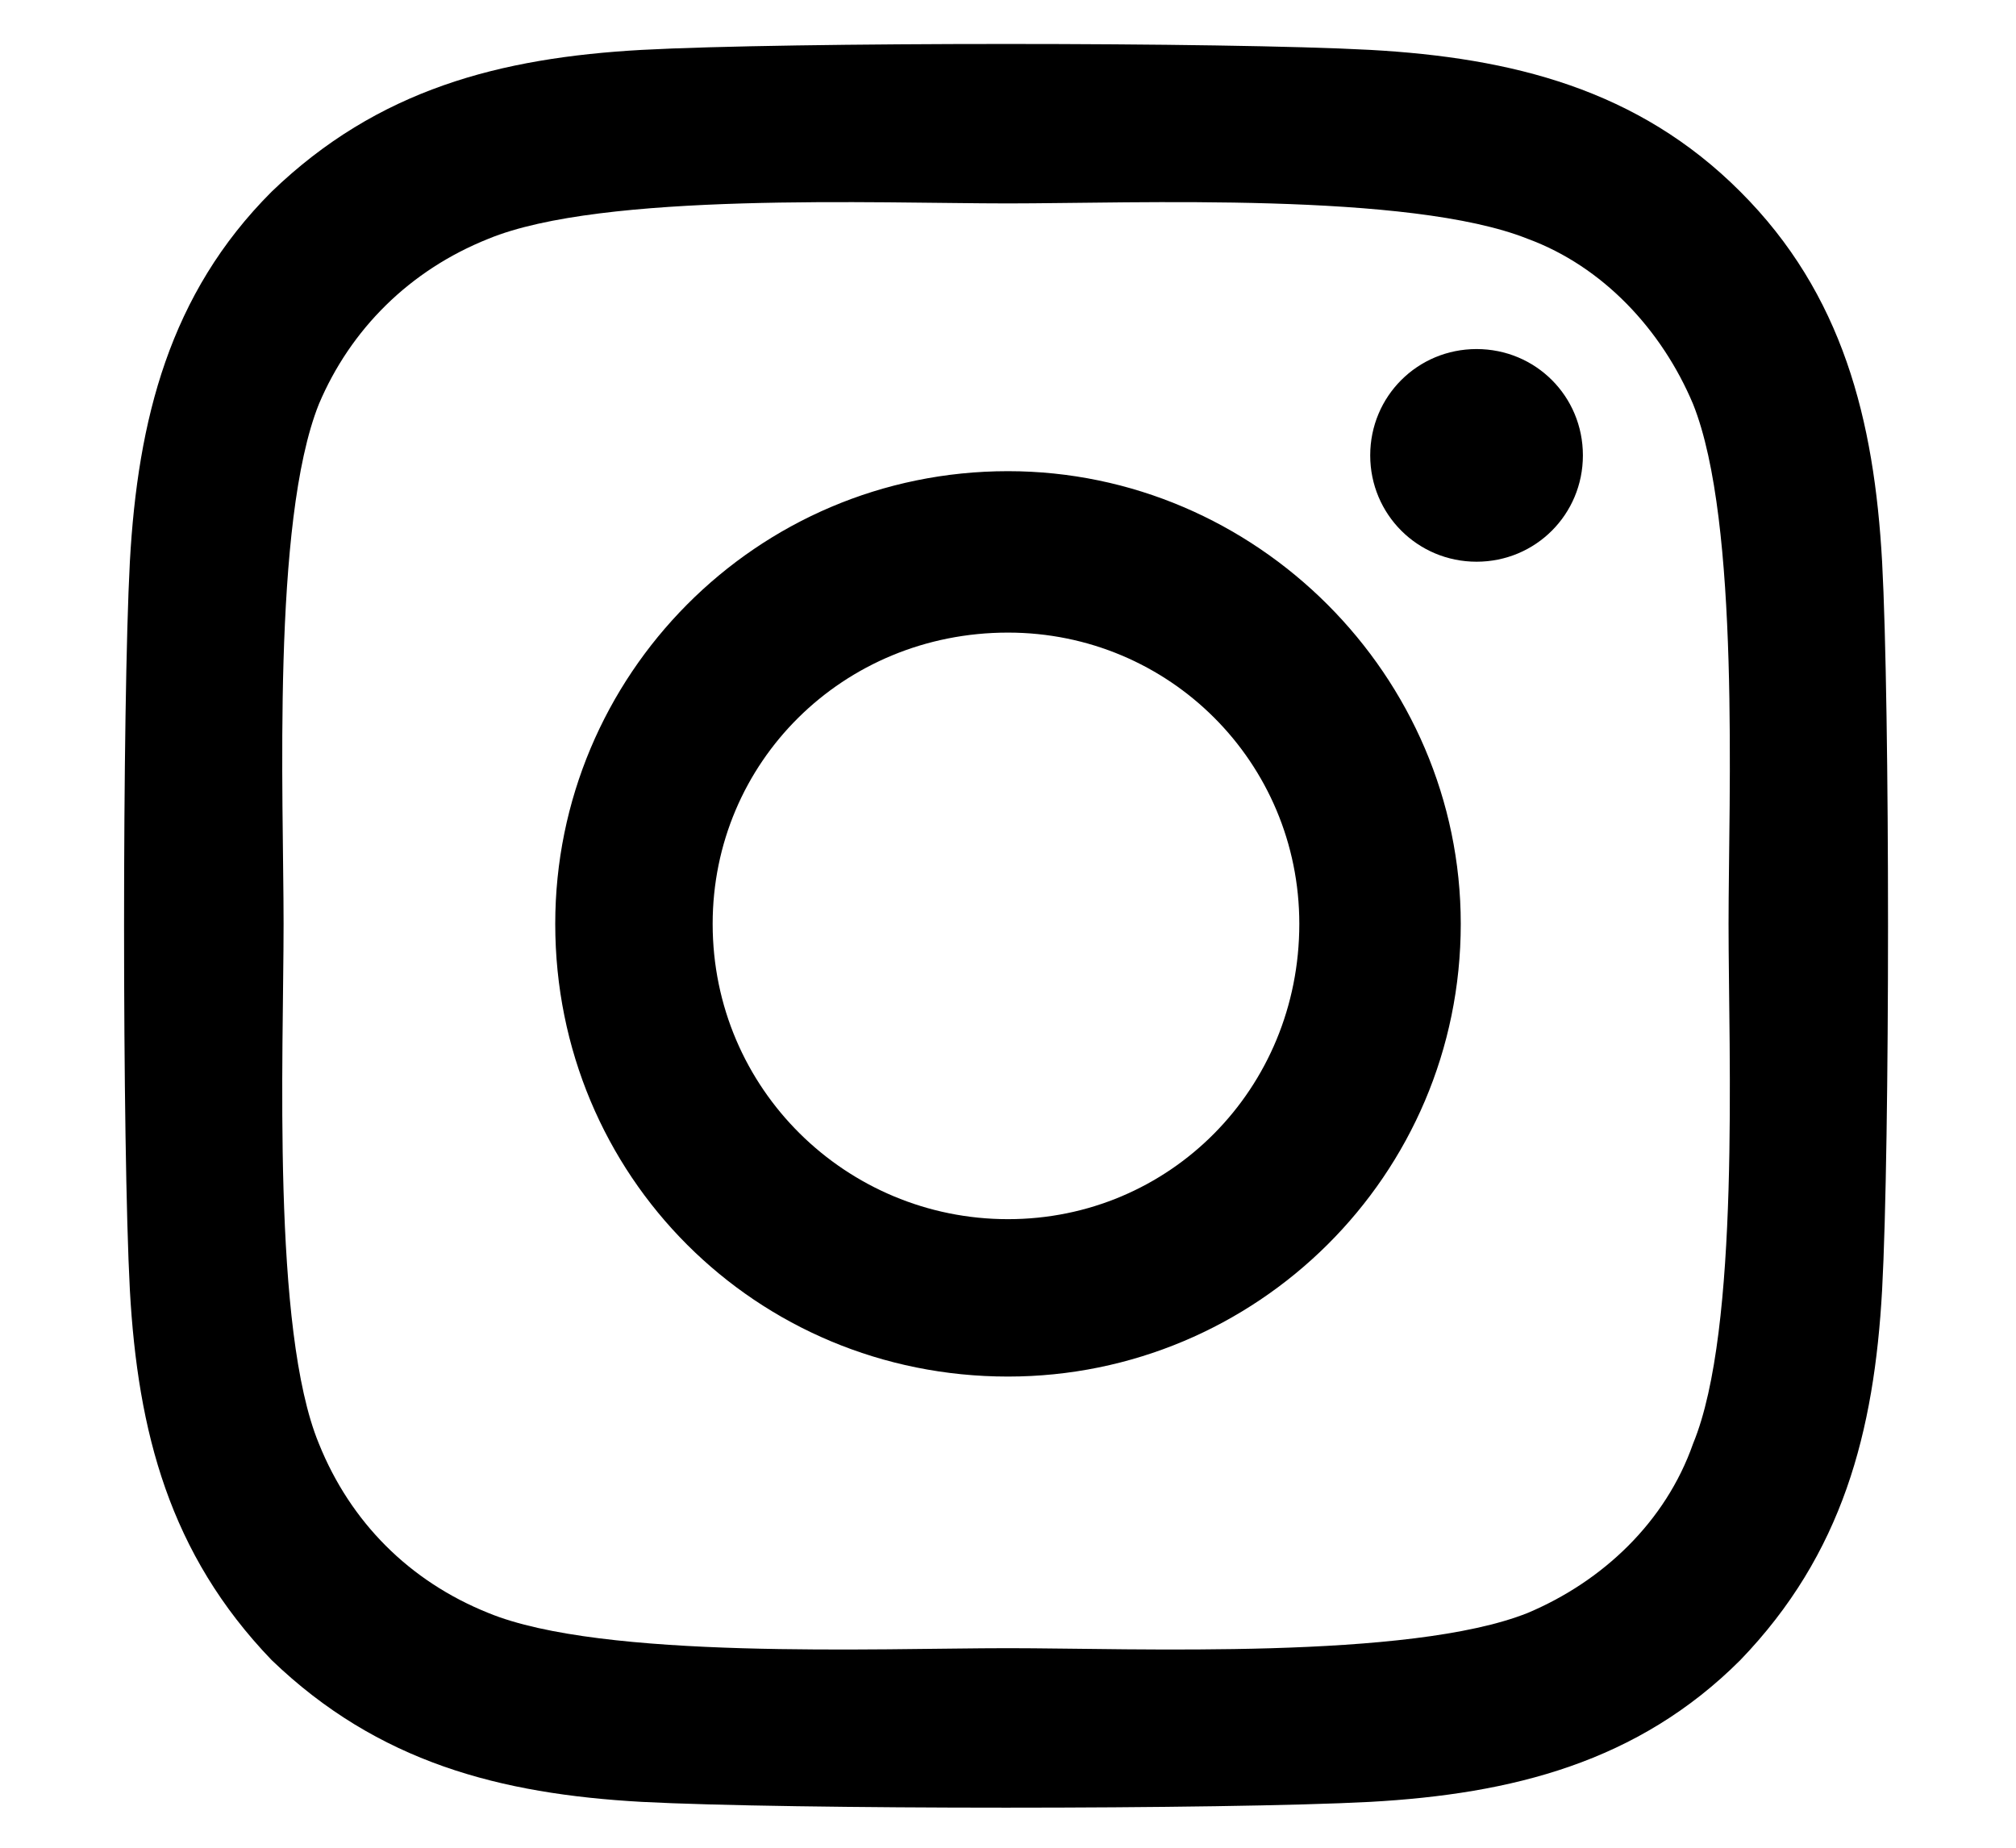 <svg width="12" height="11" viewBox="0 0 12 11" fill="none" xmlns="http://www.w3.org/2000/svg">
<path d="M6 2.805C7.477 2.805 8.695 4.023 8.695 5.5C8.695 7 7.477 8.195 6 8.195C4.5 8.195 3.305 7 3.305 5.5C3.305 4.023 4.5 2.805 6 2.805ZM6 7.258C6.961 7.258 7.734 6.484 7.734 5.5C7.734 4.539 6.961 3.766 6 3.766C5.016 3.766 4.242 4.539 4.242 5.5C4.242 6.484 5.039 7.258 6 7.258ZM9.422 2.711C9.422 3.062 9.141 3.344 8.789 3.344C8.438 3.344 8.156 3.062 8.156 2.711C8.156 2.359 8.438 2.078 8.789 2.078C9.141 2.078 9.422 2.359 9.422 2.711ZM11.203 3.344C11.25 4.211 11.25 6.812 11.203 7.68C11.156 8.523 10.969 9.25 10.359 9.883C9.75 10.492 9 10.68 8.156 10.727C7.289 10.773 4.688 10.773 3.82 10.727C2.977 10.68 2.25 10.492 1.617 9.883C1.008 9.25 0.82 8.523 0.773 7.68C0.727 6.812 0.727 4.211 0.773 3.344C0.82 2.5 1.008 1.75 1.617 1.141C2.25 0.531 2.977 0.344 3.82 0.297C4.688 0.25 7.289 0.25 8.156 0.297C9 0.344 9.75 0.531 10.359 1.141C10.969 1.75 11.156 2.5 11.203 3.344ZM10.078 8.594C10.359 7.914 10.289 6.273 10.289 5.5C10.289 4.75 10.359 3.109 10.078 2.406C9.891 1.961 9.539 1.586 9.094 1.422C8.391 1.141 6.75 1.211 6 1.211C5.227 1.211 3.586 1.141 2.906 1.422C2.438 1.609 2.086 1.961 1.898 2.406C1.617 3.109 1.688 4.75 1.688 5.5C1.688 6.273 1.617 7.914 1.898 8.594C2.086 9.062 2.438 9.414 2.906 9.602C3.586 9.883 5.227 9.812 6 9.812C6.75 9.812 8.391 9.883 9.094 9.602C9.539 9.414 9.914 9.062 10.078 8.594Z" fill="black"/>
<a href="https://www.figma.com/design/5wYyBEOdIJCiuAhkgiCCCG/Jeevaamirdham?node-id=1-1130">
<rect fill="black" fill-opacity="0" x="0.25" y="-0.9" width="10.5" height="13.8"/>
</a>
</svg>

